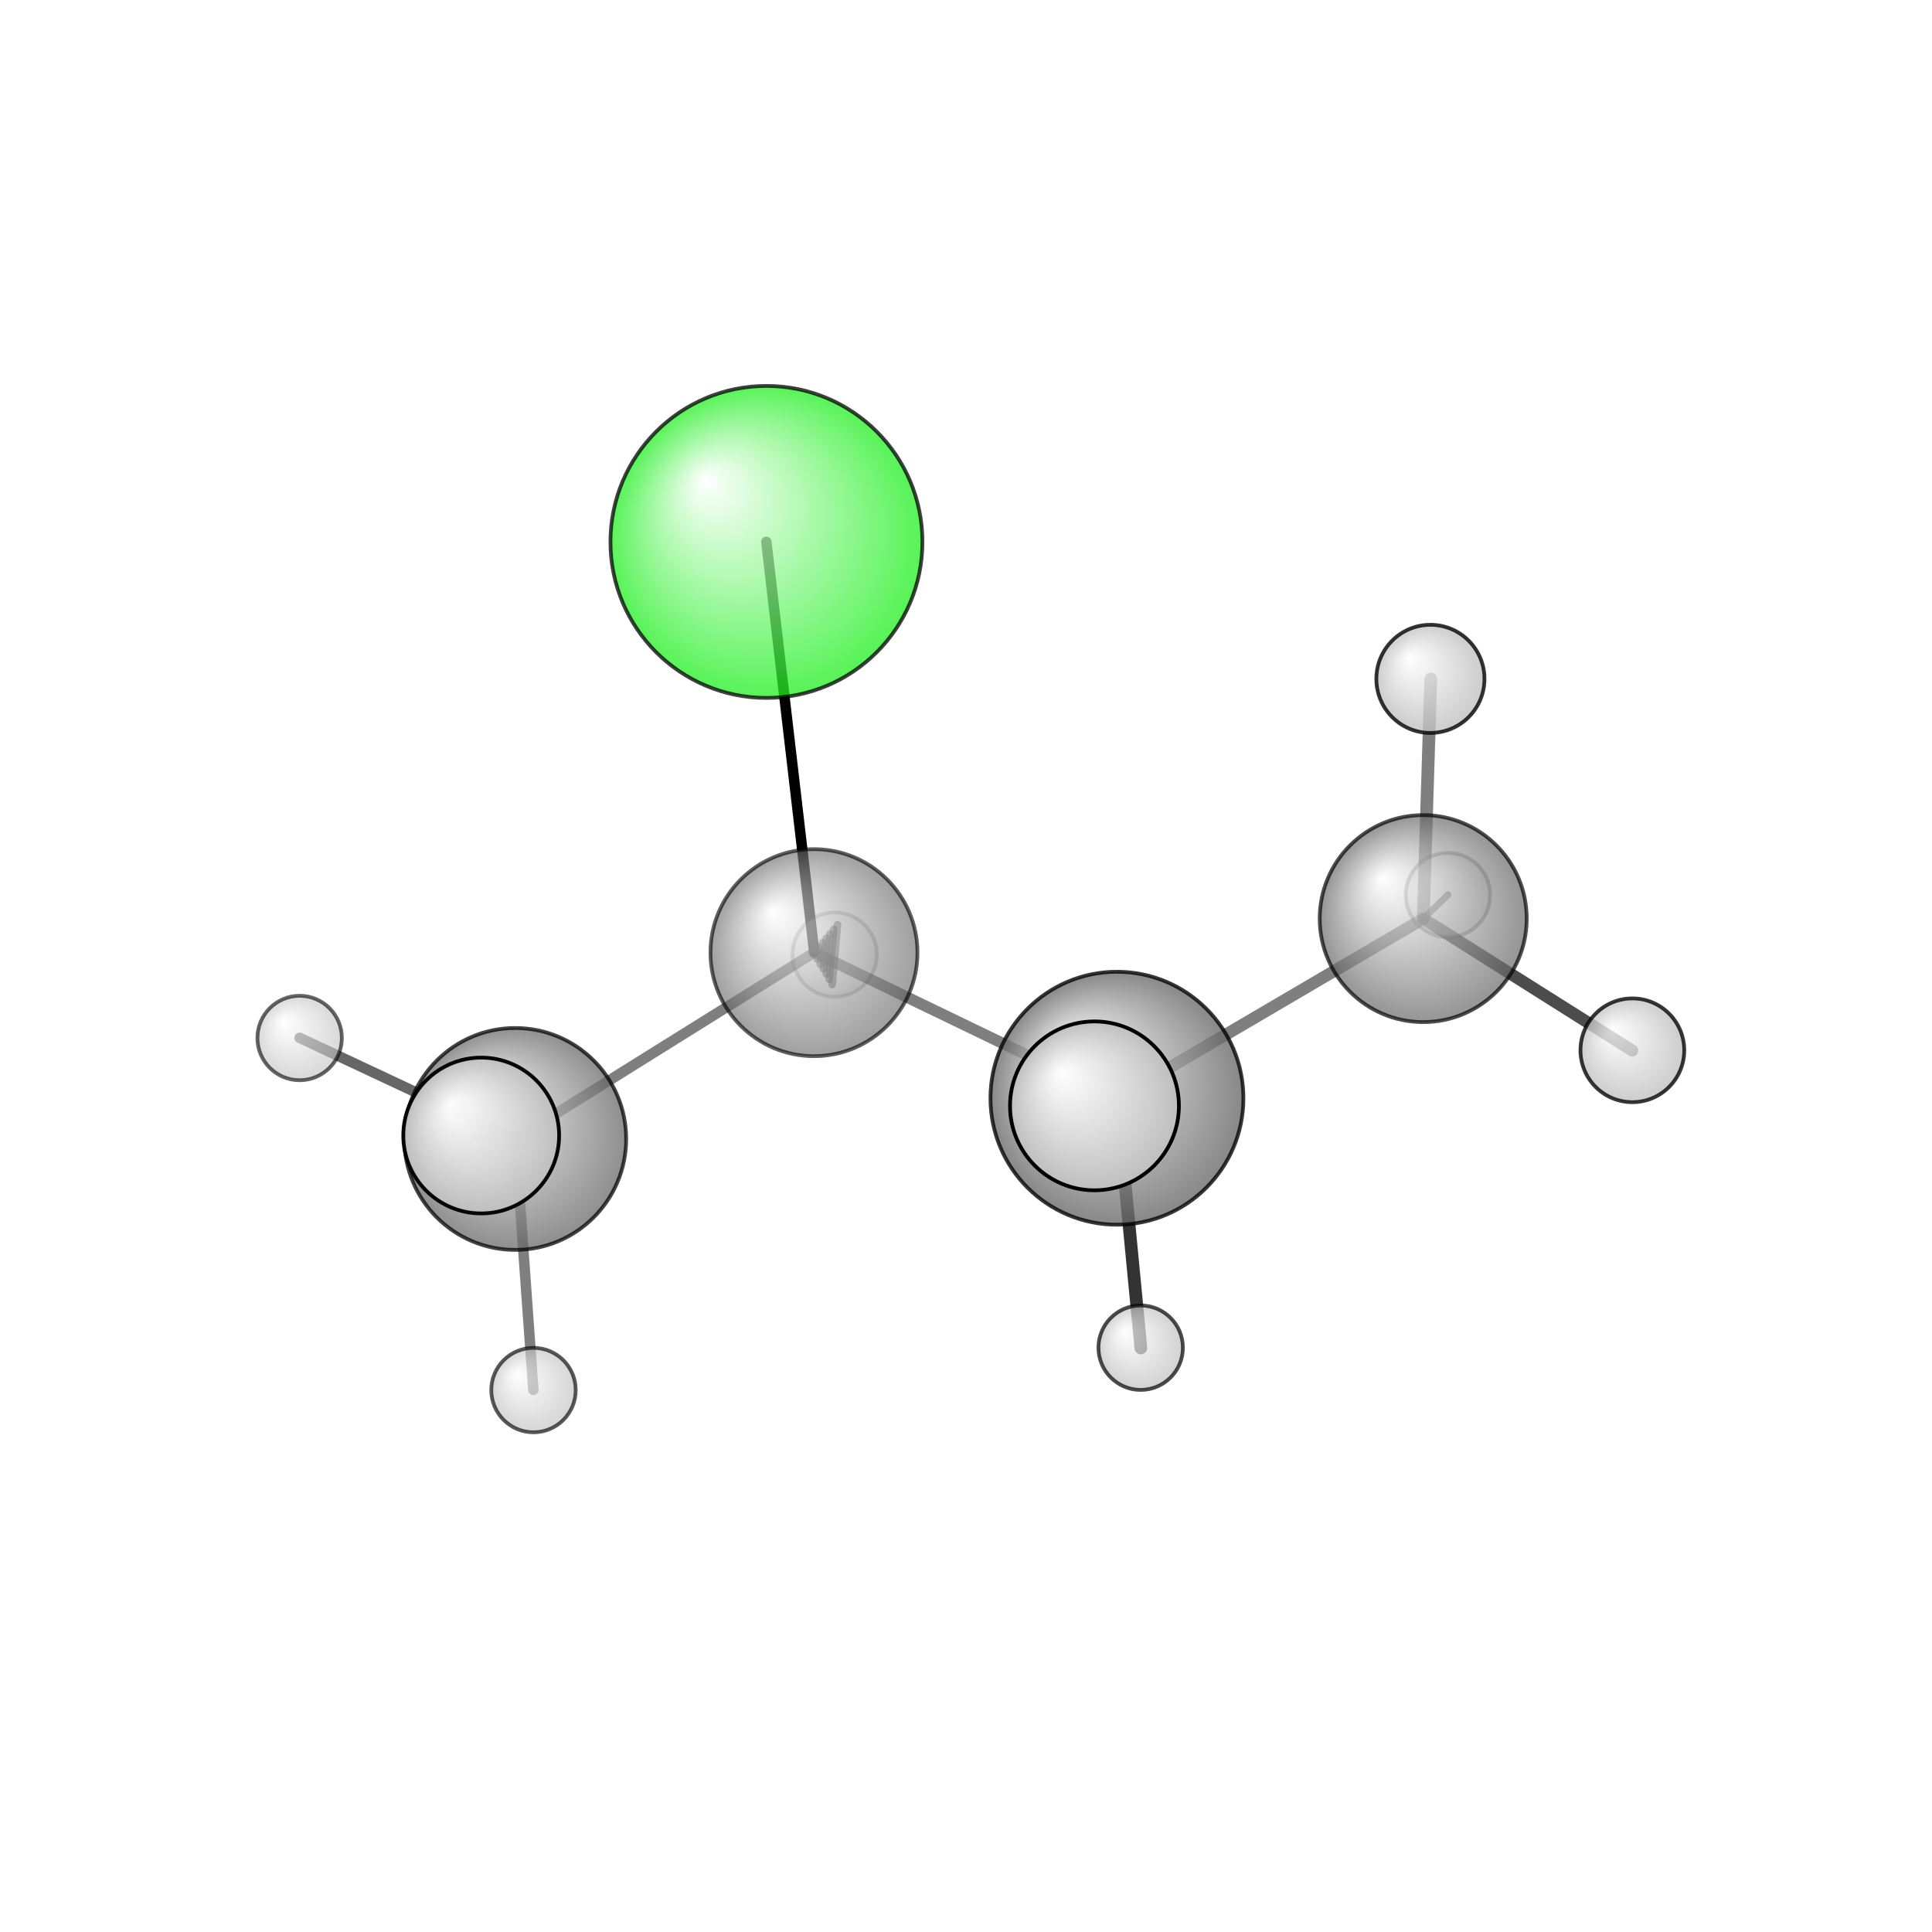 <?xml version="1.0"?>
<svg version="1.1" id="topsvg"
xmlns="http://www.w3.org/2000/svg" xmlns:xlink="http://www.w3.org/1999/xlink"
xmlns:cml="http://www.xml-cml.org/schema" x="0" y="0" width="200px" height="200px" viewBox="0 0 100 100">
<title>6563 - Open Babel Depiction</title>
<rect x="0" y="0" width="100" height="100" fill="white"/>
<defs>
<radialGradient id='radialffffff1eef1e' cx='50%' cy='50%' r='50%' fx='30%' fy='30%'>
  <stop offset=' 0%' stop-color="rgb(255,255,255)"  stop-opacity='1.0'/>
  <stop offset='100%' stop-color="rgb(30,239,30)"  stop-opacity ='1.0'/>
</radialGradient>
<radialGradient id='radialffffff666666' cx='50%' cy='50%' r='50%' fx='30%' fy='30%'>
  <stop offset=' 0%' stop-color="rgb(255,255,255)"  stop-opacity='1.0'/>
  <stop offset='100%' stop-color="rgb(102,102,102)"  stop-opacity ='1.0'/>
</radialGradient>
<radialGradient id='radialffffffbfbfbf' cx='50%' cy='50%' r='50%' fx='30%' fy='30%'>
  <stop offset=' 0%' stop-color="rgb(255,255,255)"  stop-opacity='1.0'/>
  <stop offset='100%' stop-color="rgb(191,191,191)"  stop-opacity ='1.0'/>
</radialGradient>
</defs>
<g transform="translate(0,0)">
<svg width="100" height="100" x="0" y="0" viewBox="0 0 257.912 193.225"
font-family="sans-serif" stroke="rgb(0,0,0)" stroke-width="4"  stroke-linecap="round">
<line x1="102.3" y1="40.0" x2="108.7" y2="94.8" opacity="1.0" stroke="rgb(0,0,0)"  stroke-width="1.4"/>
<line x1="108.7" y1="94.8" x2="149.1" y2="114.3" opacity="0.5" stroke="rgb(0,0,0)"  stroke-width="1.5"/>
<line x1="108.7" y1="94.8" x2="68.8" y2="119.7" opacity="0.5" stroke="rgb(0,0,0)"  stroke-width="1.4"/>
<line x1="109.3" y1="94.1" x2="109.1" y2="95.7" opacity="0.5" stroke="rgb(0,0,0)"  stroke-width="1.0"/>
<line x1="109.8" y1="93.5" x2="109.5" y2="96.4" opacity="0.5" stroke="rgb(0,0,0)"  stroke-width="1.0"/>
<line x1="110.3" y1="92.9" x2="109.9" y2="97.0" opacity="0.5" stroke="rgb(0,0,0)"  stroke-width="1.0"/>
<line x1="110.8" y1="92.3" x2="110.3" y2="97.7" opacity="0.5" stroke="rgb(0,0,0)"  stroke-width="1.0"/>
<line x1="111.3" y1="91.7" x2="110.7" y2="98.4" opacity="0.5" stroke="rgb(0,0,0)"  stroke-width="1.0"/>
<line x1="111.8" y1="91.1" x2="111.1" y2="99.1" opacity="0.5" stroke="rgb(0,0,0)"  stroke-width="1.0"/>
<line x1="149.1" y1="114.3" x2="190.0" y2="90.3" opacity="0.5" stroke="rgb(0,0,0)"  stroke-width="1.6"/>
<line x1="149.1" y1="114.3" x2="146.1" y2="115.3" opacity="0.5" stroke="rgb(0,0,0)"  stroke-width="2.4"/>
<line x1="149.1" y1="114.3" x2="152.3" y2="147.6" opacity="0.8" stroke="rgb(0,0,0)"  stroke-width="1.7"/>
<line x1="68.8" y1="119.7" x2="40.0" y2="106.2" opacity="0.6" stroke="rgb(0,0,0)"  stroke-width="1.4"/>
<line x1="68.8" y1="119.7" x2="71.2" y2="153.2" opacity="0.5" stroke="rgb(0,0,0)"  stroke-width="1.4"/>
<line x1="68.8" y1="119.7" x2="64.2" y2="119.2" opacity="0.5" stroke="rgb(0,0,0)"  stroke-width="2.2"/>
<line x1="190.0" y1="90.3" x2="217.9" y2="107.9" opacity="0.7" stroke="rgb(0,0,0)"  stroke-width="1.6"/>
<line x1="190.0" y1="90.3" x2="191.0" y2="58.3" opacity="0.5" stroke="rgb(0,0,0)"  stroke-width="1.7"/>
<line x1="190.0" y1="90.3" x2="193.3" y2="87.1" opacity="0.6" stroke="rgb(0,0,0)"  stroke-width="0.9"/>
<circle cx="111.428" cy="95.084" r="5.636" opacity="0.2" style="stroke:black;stroke-width:0.5;fill:url(#radialffffffbfbfbf)"/>
<circle cx="193.292" cy="87.138" r="5.636" opacity="0.309" style="stroke:black;stroke-width:0.5;fill:url(#radialffffffbfbfbf)"/>
<circle cx="40" cy="106.225" r="5.636" opacity="0.609" style="stroke:black;stroke-width:0.5;fill:url(#radialffffffbfbfbf)"/>
<circle cx="108.66" cy="94.831" r="13.818" opacity="0.623" style="stroke:black;stroke-width:0.5;fill:url(#radialffffff666666)"/>
<circle cx="71.22" cy="153.225" r="5.636" opacity="0.651" style="stroke:black;stroke-width:0.5;fill:url(#radialffffffbfbfbf)"/>
<circle cx="189.992" cy="90.285" r="13.818" opacity="0.694" style="stroke:black;stroke-width:0.5;fill:url(#radialffffff666666)"/>
<circle cx="152.274" cy="147.567" r="5.636" opacity="0.701" style="stroke:black;stroke-width:0.5;fill:url(#radialffffffbfbfbf)"/>
<circle cx="68.779" cy="119.701" r="14.811" opacity="0.732" style="stroke:black;stroke-width:0.5;fill:url(#radialffffff666666)"/>
<circle cx="102.316" cy="40" r="20.825" opacity="0.749" style="stroke:black;stroke-width:0.5;fill:url(#radialffffff1eef1e)"/>
<circle cx="149.105" cy="114.264" r="16.884" opacity="0.782" style="stroke:black;stroke-width:0.5;fill:url(#radialffffff666666)"/>
<circle cx="217.912" cy="107.865" r="6.927" opacity="0.784" style="stroke:black;stroke-width:0.5;fill:url(#radialffffffbfbfbf)"/>
<circle cx="190.953" cy="58.282" r="7.218" opacity="0.8" style="stroke:black;stroke-width:0.5;fill:url(#radialffffffbfbfbf)"/>
<circle cx="64.239" cy="119.243" r="10.402" opacity="0.961" style="stroke:black;stroke-width:0.5;fill:url(#radialffffffbfbfbf)"/>
<circle cx="146.106" cy="115.283" r="11.273" opacity="1" style="stroke:black;stroke-width:0.5;fill:url(#radialffffffbfbfbf)"/>
</svg>
</g>
</svg>
